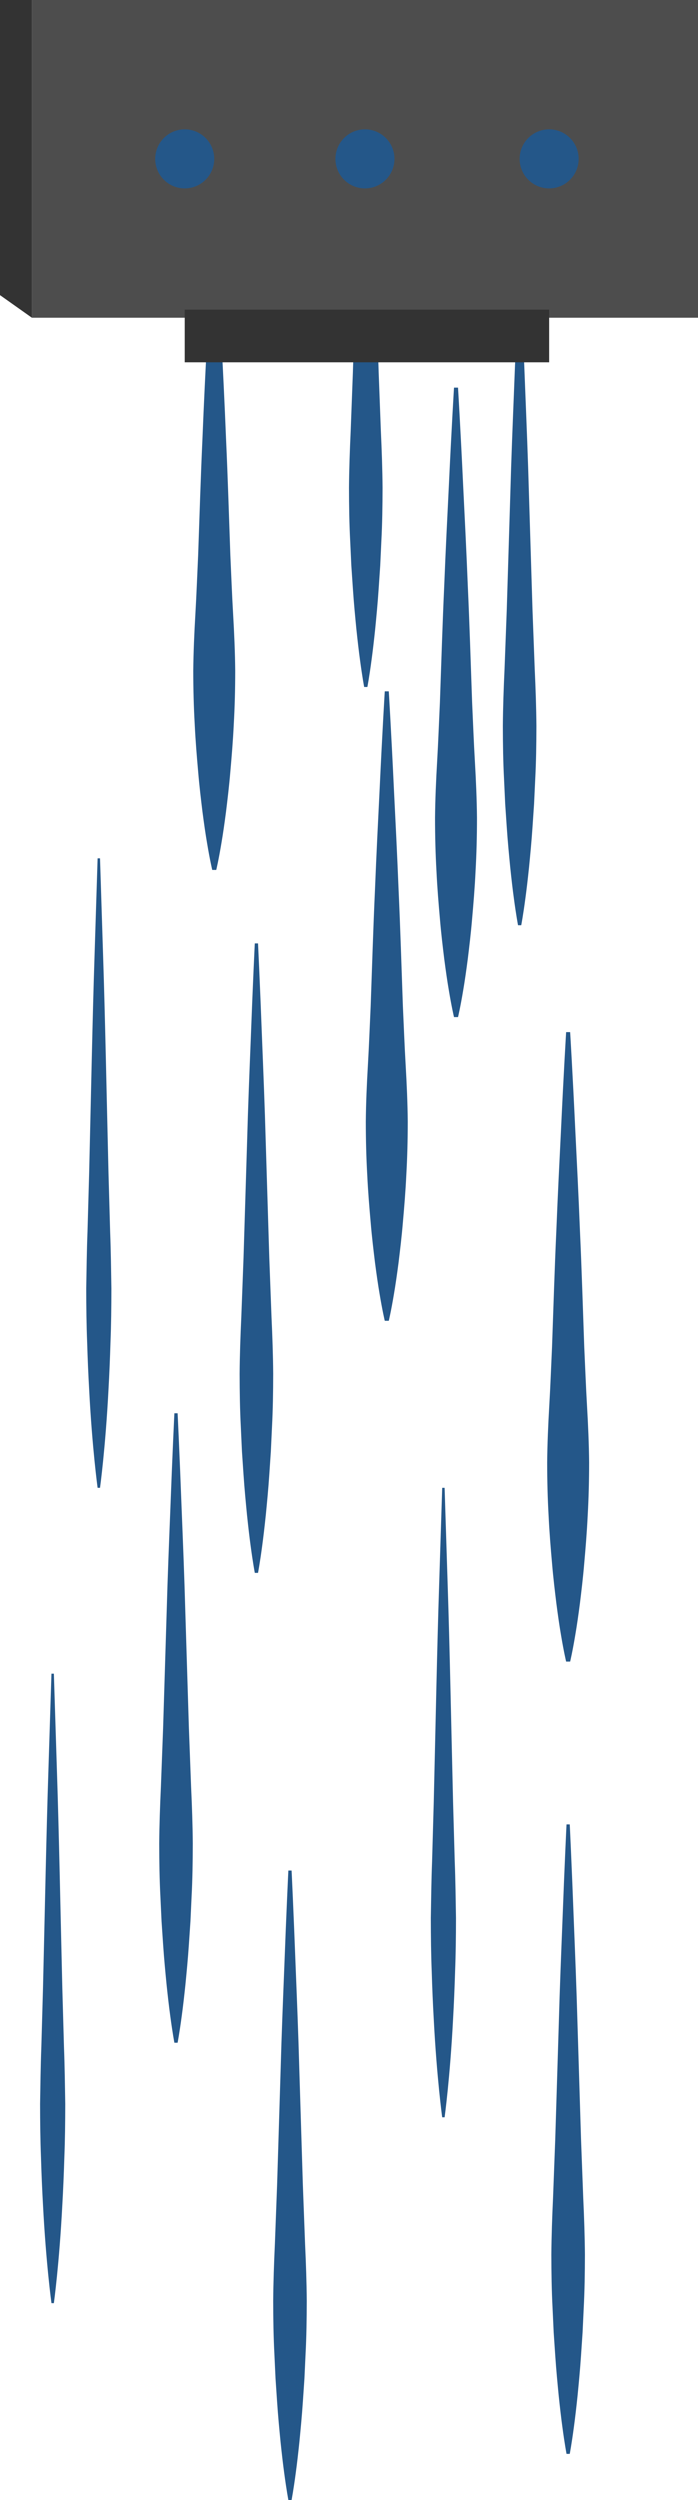 <?xml version="1.0" encoding="utf-8"?>
<!-- Generator: Adobe Illustrator 16.0.3, SVG Export Plug-In . SVG Version: 6.00 Build 0)  -->
<!DOCTYPE svg PUBLIC "-//W3C//DTD SVG 1.1//EN" "http://www.w3.org/Graphics/SVG/1.1/DTD/svg11.dtd">
<svg version="1.1" id="Capa_1" xmlns="http://www.w3.org/2000/svg" xmlns:xlink="http://www.w3.org/1999/xlink" x="0px" y="0px"
	 width="86.641px" height="310.106px" viewBox="0 0 86.641 310.106" enable-background="new 0 0 86.641 310.106"
	 xml:space="preserve">
<g>
	<g>
		<path fill="#245789" d="M56.853,48.082c0,0,0.299,4.88,0.64,12.2c0.181,3.66,0.397,7.931,0.579,12.506
			c0.21,4.575,0.357,9.455,0.531,14.335c0.113,2.44,0.201,4.88,0.342,7.282c0.139,2.401,0.24,4.766,0.262,7.053
			c-0.001,2.288-0.058,4.499-0.177,6.597c-0.099,2.097-0.265,4.079-0.427,5.909c-0.152,1.83-0.358,3.508-0.539,4.994
			c-0.193,1.487-0.382,2.783-0.564,3.851c-0.354,2.136-0.646,3.355-0.646,3.355h-0.5c0,0-0.293-1.22-0.646-3.355
			c-0.184-1.067-0.371-2.363-0.565-3.851c-0.181-1.486-0.386-3.164-0.538-4.994c-0.162-1.83-0.328-3.813-0.428-5.909
			c-0.119-2.098-0.176-4.309-0.178-6.597c0.022-2.287,0.124-4.651,0.264-7.053c0.139-2.402,0.228-4.842,0.342-7.282
			c0.173-4.88,0.32-9.76,0.53-14.335c0.181-4.575,0.398-8.846,0.579-12.506c0.342-7.32,0.641-12.2,0.641-12.2H56.853z"/>
		<path fill="#245789" d="M26.843,29.827c0,0,0.299,4.88,0.64,12.2c0.181,3.66,0.397,7.931,0.579,12.506
			c0.21,4.575,0.357,9.455,0.531,14.335c0.113,2.44,0.201,4.88,0.342,7.282c0.139,2.401,0.24,4.766,0.262,7.053
			c-0.001,2.288-0.058,4.499-0.177,6.597c-0.099,2.097-0.265,4.079-0.427,5.909c-0.152,1.83-0.358,3.508-0.539,4.994
			c-0.193,1.487-0.382,2.783-0.564,3.851c-0.354,2.136-0.646,3.355-0.646,3.355h-0.5c0,0-0.293-1.22-0.646-3.355
			c-0.184-1.067-0.371-2.363-0.565-3.851c-0.181-1.486-0.386-3.164-0.538-4.994c-0.162-1.83-0.328-3.813-0.428-5.909
			c-0.119-2.098-0.176-4.309-0.178-6.597c0.022-2.287,0.124-4.651,0.264-7.053c0.139-2.402,0.228-4.842,0.342-7.282
			c0.173-4.88,0.32-9.76,0.53-14.335c0.181-4.575,0.398-8.846,0.579-12.506c0.342-7.32,0.641-12.2,0.641-12.2H26.843z"/>
		<path fill="#245789" d="M48.259,85.753c0,0,0.299,4.88,0.64,12.2c0.182,3.66,0.398,7.931,0.58,12.506
			c0.209,4.575,0.357,9.455,0.53,14.335c0.114,2.44,0.202,4.88,0.342,7.282c0.14,2.401,0.241,4.766,0.263,7.053
			c-0.002,2.288-0.059,4.499-0.178,6.597c-0.099,2.097-0.265,4.079-0.427,5.909c-0.152,1.83-0.358,3.508-0.538,4.994
			c-0.194,1.487-0.383,2.783-0.565,3.851c-0.354,2.136-0.646,3.355-0.646,3.355h-0.5c0,0-0.292-1.22-0.646-3.355
			c-0.183-1.067-0.371-2.363-0.565-3.851c-0.18-1.486-0.386-3.164-0.538-4.994c-0.162-1.83-0.328-3.813-0.427-5.909
			c-0.119-2.098-0.176-4.309-0.178-6.597c0.021-2.287,0.123-4.651,0.263-7.053c0.14-2.402,0.228-4.842,0.342-7.282
			c0.173-4.88,0.321-9.76,0.53-14.335c0.182-4.575,0.398-8.846,0.58-12.506c0.341-7.32,0.64-12.2,0.64-12.2H48.259z"/>
		<path fill="#245789" d="M70.771,128.025c0,0,0.299,4.88,0.641,12.2c0.181,3.66,0.398,7.931,0.579,12.506
			c0.21,4.575,0.357,9.455,0.53,14.335c0.114,2.44,0.203,4.88,0.342,7.282c0.14,2.401,0.241,4.766,0.264,7.053
			c-0.002,2.288-0.059,4.499-0.178,6.597c-0.1,2.097-0.266,4.079-0.428,5.909c-0.152,1.83-0.357,3.508-0.538,4.994
			c-0.194,1.487-0.382,2.783-0.565,3.851c-0.354,2.136-0.646,3.355-0.646,3.355h-0.5c0,0-0.292-1.22-0.646-3.355
			c-0.183-1.067-0.371-2.363-0.564-3.851c-0.181-1.486-0.387-3.164-0.539-4.994c-0.162-1.83-0.328-3.813-0.427-5.909
			c-0.119-2.098-0.176-4.309-0.177-6.597c0.021-2.287,0.123-4.651,0.262-7.053c0.141-2.402,0.229-4.842,0.342-7.282
			c0.174-4.88,0.321-9.76,0.531-14.335c0.182-4.575,0.398-8.846,0.579-12.506c0.341-7.32,0.64-12.2,0.64-12.2H70.771z"/>
		<linearGradient id="SVGID_1_" gradientUnits="userSpaceOnUse" x1="33.912" y1="32.454" x2="33.912" y2="-45.628">
			<stop  offset="0" style="stop-color:#264887"/>
			<stop  offset="1" style="stop-color:#257387"/>
		</linearGradient>
		<path fill="url(#SVGID_1_)" d="M34.112-45.628c0,0,0.239,4.88,0.513,12.2c0.145,3.66,0.32,7.931,0.446,12.506
			c0.141,4.575,0.291,9.455,0.44,14.335c0.092,2.44,0.184,4.88,0.273,7.282c0.111,2.401,0.193,4.766,0.211,7.053
			c-0.005,2.288-0.039,4.499-0.149,6.597c-0.049,1.048-0.097,2.068-0.142,3.055c-0.066,0.986-0.131,1.939-0.193,2.854
			c-0.121,1.83-0.286,3.508-0.43,4.994c-0.156,1.487-0.307,2.783-0.453,3.851c-0.283,2.136-0.517,3.355-0.517,3.355h-0.4
			c0,0-0.233-1.22-0.517-3.355c-0.146-1.067-0.297-2.363-0.453-3.851c-0.144-1.486-0.309-3.164-0.43-4.994
			c-0.063-0.915-0.127-1.868-0.193-2.854c-0.045-0.986-0.093-2.007-0.142-3.055c-0.11-2.098-0.145-4.309-0.149-6.597
			c0.018-2.287,0.1-4.651,0.211-7.053c0.09-2.402,0.182-4.842,0.273-7.282c0.149-4.88,0.3-9.76,0.44-14.335
			c0.126-4.575,0.302-8.846,0.446-12.506c0.273-7.32,0.514-12.2,0.514-12.2H34.112z"/>
		<path fill="#245789" d="M45.604,7.134c0,0,0.239,4.88,0.513,12.2c0.145,3.66,0.32,7.931,0.446,12.506
			c0.141,4.575,0.291,9.455,0.44,14.335c0.092,2.44,0.184,4.88,0.273,7.282c0.111,2.401,0.193,4.766,0.211,7.053
			c-0.005,2.288-0.039,4.499-0.149,6.597c-0.049,1.048-0.097,2.068-0.142,3.055c-0.066,0.986-0.131,1.939-0.193,2.854
			c-0.121,1.83-0.286,3.508-0.43,4.994c-0.156,1.487-0.307,2.783-0.453,3.851c-0.283,2.136-0.517,3.355-0.517,3.355h-0.4
			c0,0-0.233-1.22-0.517-3.355c-0.146-1.067-0.297-2.363-0.453-3.851c-0.144-1.486-0.309-3.164-0.43-4.994
			c-0.063-0.915-0.127-1.868-0.193-2.854c-0.045-0.986-0.093-2.007-0.142-3.055c-0.11-2.098-0.145-4.309-0.149-6.597
			c0.018-2.287,0.1-4.651,0.211-7.053c0.09-2.402,0.182-4.842,0.273-7.282c0.149-4.88,0.3-9.76,0.44-14.335
			c0.126-4.575,0.302-8.846,0.446-12.506c0.273-7.32,0.514-12.2,0.513-12.2H45.604z"/>
		<path fill="#245789" d="M22.047,175.303c0,0,0.239,4.88,0.513,12.2c0.146,3.66,0.321,7.931,0.446,12.506
			c0.141,4.575,0.291,9.455,0.441,14.335c0.092,2.44,0.184,4.88,0.273,7.282c0.111,2.401,0.193,4.766,0.21,7.053
			c-0.005,2.288-0.039,4.499-0.149,6.597c-0.049,1.048-0.096,2.068-0.141,3.055c-0.067,0.986-0.132,1.939-0.193,2.854
			c-0.122,1.83-0.287,3.508-0.431,4.994c-0.155,1.487-0.306,2.783-0.452,3.851c-0.283,2.136-0.518,3.355-0.518,3.355h-0.4
			c0,0-0.233-1.22-0.517-3.355c-0.146-1.067-0.297-2.363-0.452-3.851c-0.145-1.486-0.309-3.164-0.431-4.994
			c-0.062-0.915-0.126-1.868-0.192-2.854c-0.046-0.986-0.094-2.007-0.143-3.055c-0.109-2.098-0.145-4.309-0.148-6.597
			c0.018-2.287,0.099-4.651,0.21-7.053c0.091-2.402,0.182-4.842,0.273-7.282c0.149-4.88,0.3-9.76,0.44-14.335
			c0.126-4.575,0.303-8.846,0.447-12.506c0.273-7.32,0.513-12.2,0.513-12.2H22.047z"/>
		<path fill="#245789" d="M64.702,36.685c0,0,0.238,4.88,0.512,12.2c0.145,3.66,0.321,7.931,0.447,12.506
			c0.141,4.575,0.291,9.455,0.44,14.335c0.092,2.44,0.183,4.88,0.273,7.282c0.111,2.401,0.192,4.766,0.21,7.053
			c-0.004,2.288-0.039,4.499-0.148,6.597c-0.049,1.048-0.097,2.068-0.143,3.055c-0.066,0.986-0.131,1.939-0.192,2.854
			c-0.122,1.83-0.286,3.508-0.431,4.994c-0.155,1.487-0.307,2.783-0.452,3.851c-0.283,2.136-0.517,3.355-0.517,3.355h-0.4
			c0,0-0.234-1.22-0.518-3.355c-0.146-1.067-0.297-2.363-0.452-3.851c-0.144-1.486-0.309-3.164-0.431-4.994
			c-0.062-0.915-0.126-1.868-0.193-2.854c-0.045-0.986-0.092-2.007-0.141-3.055c-0.11-2.098-0.145-4.309-0.149-6.597
			c0.017-2.287,0.099-4.651,0.21-7.053c0.09-2.402,0.182-4.842,0.273-7.282c0.15-4.88,0.301-9.76,0.441-14.335
			c0.125-4.575,0.301-8.846,0.446-12.506c0.273-7.32,0.513-12.2,0.513-12.2H64.702z"/>
		<path fill="#245789" d="M32.029,117.021c-0.001,0,0.238,4.88,0.512,12.2c0.145,3.66,0.321,7.931,0.447,12.506
			c0.141,4.575,0.291,9.455,0.44,14.335c0.092,2.44,0.183,4.88,0.273,7.282c0.111,2.401,0.192,4.766,0.21,7.053
			c-0.004,2.288-0.039,4.499-0.148,6.597c-0.049,1.048-0.097,2.068-0.143,3.055c-0.066,0.986-0.131,1.939-0.192,2.854
			c-0.122,1.83-0.286,3.508-0.431,4.994c-0.155,1.487-0.307,2.783-0.452,3.851c-0.283,2.136-0.517,3.355-0.517,3.355h-0.4
			c0,0-0.234-1.22-0.518-3.355c-0.146-1.067-0.297-2.363-0.452-3.851c-0.144-1.486-0.309-3.164-0.431-4.994
			c-0.062-0.915-0.126-1.868-0.193-2.854c-0.045-0.986-0.092-2.007-0.141-3.055c-0.11-2.098-0.145-4.309-0.149-6.597
			c0.017-2.287,0.099-4.651,0.21-7.053c0.09-2.402,0.182-4.842,0.273-7.282c0.15-4.88,0.301-9.76,0.441-14.335
			c0.125-4.575,0.301-8.846,0.446-12.506c0.273-7.32,0.513-12.2,0.513-12.2H32.029z"/>
		<path fill="#245789" d="M70.723,226.302c0,0,0.238,4.88,0.512,12.2c0.145,3.66,0.321,7.931,0.447,12.506
			c0.141,4.575,0.291,9.455,0.44,14.335c0.092,2.44,0.183,4.88,0.273,7.282c0.111,2.401,0.192,4.766,0.21,7.053
			c-0.004,2.288-0.039,4.499-0.148,6.597c-0.049,1.048-0.097,2.068-0.143,3.055c-0.066,0.986-0.131,1.939-0.192,2.854
			c-0.122,1.83-0.286,3.508-0.431,4.994c-0.155,1.487-0.307,2.783-0.452,3.851c-0.283,2.136-0.517,3.355-0.517,3.355h-0.4
			c0,0-0.234-1.22-0.518-3.355c-0.146-1.067-0.297-2.363-0.452-3.851c-0.144-1.486-0.309-3.164-0.431-4.994
			c-0.062-0.915-0.126-1.868-0.193-2.854c-0.045-0.986-0.092-2.007-0.141-3.055c-0.11-2.098-0.145-4.309-0.149-6.597
			c0.017-2.287,0.099-4.651,0.21-7.053c0.09-2.402,0.182-4.842,0.273-7.282c0.15-4.88,0.301-9.76,0.441-14.335
			c0.125-4.575,0.301-8.846,0.446-12.506c0.273-7.32,0.513-12.2,0.513-12.2H70.723z"/>
		<path fill="#245789" d="M36.195,232.024c0,0,0.239,4.88,0.513,12.2c0.146,3.66,0.321,7.931,0.446,12.506
			c0.141,4.575,0.291,9.455,0.441,14.335c0.092,2.44,0.184,4.88,0.273,7.282c0.111,2.401,0.193,4.766,0.21,7.053
			c-0.005,2.288-0.039,4.499-0.149,6.597c-0.049,1.048-0.096,2.068-0.141,3.055c-0.067,0.986-0.132,1.939-0.193,2.854
			c-0.122,1.83-0.287,3.508-0.431,4.994c-0.155,1.487-0.306,2.783-0.452,3.851c-0.283,2.136-0.518,3.355-0.518,3.355h-0.4
			c0,0-0.233-1.22-0.517-3.355c-0.146-1.067-0.297-2.363-0.452-3.851c-0.145-1.486-0.309-3.164-0.431-4.994
			c-0.062-0.915-0.126-1.868-0.192-2.854c-0.046-0.986-0.094-2.007-0.143-3.055c-0.109-2.098-0.145-4.309-0.148-6.597
			c0.018-2.287,0.099-4.651,0.21-7.053c0.091-2.402,0.182-4.842,0.273-7.282c0.149-4.88,0.3-9.76,0.44-14.335
			c0.126-4.575,0.303-8.846,0.447-12.506c0.273-7.32,0.513-12.2,0.512-12.2H36.195z"/>
		<linearGradient id="SVGID_2_" gradientUnits="userSpaceOnUse" x1="56.602" y1="32.454" x2="56.602" y2="-45.628">
			<stop  offset="0" style="stop-color:#264887"/>
			<stop  offset="1" style="stop-color:#257387"/>
		</linearGradient>
		<path fill="url(#SVGID_2_)" d="M56.752-45.628c0,0,0.154,4.88,0.385,12.2c0.242,7.32,0.432,17.081,0.666,26.841
			c0.068,2.44,0.137,4.88,0.205,7.282c0.092,2.401,0.117,4.766,0.156,7.053c-0.003,2.288-0.029,4.499-0.111,6.597
			c-0.063,2.097-0.147,4.079-0.25,5.909c-0.377,7.32-1.051,12.2-1.051,12.2h-0.3c0,0-0.674-4.88-1.05-12.2
			c-0.104-1.83-0.188-3.813-0.251-5.909c-0.083-2.098-0.108-4.309-0.112-6.597c0.04-2.287,0.065-4.651,0.158-7.053
			c0.067-2.402,0.137-4.842,0.205-7.282c0.233-9.76,0.423-19.521,0.666-26.841c0.23-7.32,0.384-12.2,0.384-12.2H56.752z"/>
		<path fill="#245789" d="M6.687,207.606c0,0,0.153,4.88,0.384,12.2c0.243,7.32,0.433,17.081,0.666,26.841
			c0.068,2.44,0.138,4.88,0.205,7.282c0.093,2.401,0.118,4.766,0.158,7.053c-0.004,2.288-0.029,4.499-0.112,6.597
			c-0.063,2.097-0.147,4.079-0.251,5.909c-0.376,7.32-1.05,12.2-1.05,12.2h-0.3c0,0-0.674-4.88-1.051-12.2
			c-0.103-1.83-0.188-3.813-0.25-5.909c-0.082-2.098-0.108-4.309-0.111-6.597c0.039-2.287,0.064-4.651,0.156-7.053
			c0.068-2.402,0.137-4.842,0.205-7.282c0.234-9.76,0.424-19.521,0.666-26.841c0.23-7.32,0.385-12.2,0.385-12.2H6.687z"/>
		<path fill="#245789" d="M12.416,106.47c0,0,0.154,4.88,0.385,12.2c0.242,7.32,0.432,17.081,0.666,26.841
			c0.068,2.44,0.137,4.88,0.205,7.282c0.092,2.401,0.117,4.766,0.156,7.053c-0.003,2.288-0.029,4.499-0.111,6.597
			c-0.063,2.097-0.147,4.079-0.25,5.909c-0.377,7.32-1.051,12.2-1.051,12.2h-0.3c0,0-0.674-4.88-1.05-12.2
			c-0.104-1.83-0.188-3.813-0.251-5.909c-0.083-2.098-0.108-4.309-0.112-6.597c0.04-2.287,0.065-4.651,0.158-7.053
			c0.067-2.402,0.137-4.842,0.205-7.282c0.233-9.76,0.423-19.521,0.666-26.841c0.23-7.32,0.384-12.2,0.384-12.2H12.416z"/>
		<path fill="#245789" d="M55.189,184.552c0,0,0.154,4.88,0.385,12.2c0.242,7.32,0.432,17.081,0.666,26.841
			c0.068,2.44,0.137,4.88,0.205,7.282c0.092,2.401,0.117,4.766,0.156,7.053c-0.003,2.288-0.029,4.499-0.111,6.597
			c-0.063,2.097-0.147,4.079-0.25,5.909c-0.377,7.32-1.051,12.2-1.051,12.2h-0.3c0,0-0.674-4.88-1.05-12.2
			c-0.104-1.83-0.188-3.813-0.251-5.909c-0.083-2.098-0.108-4.309-0.112-6.597c0.04-2.287,0.065-4.651,0.158-7.053
			c0.067-2.402,0.137-4.842,0.205-7.282c0.233-9.76,0.423-19.521,0.666-26.841c0.23-7.32,0.384-12.2,0.384-12.2H55.189z"/>
	</g>
	<g>
		<rect x="3.961" fill="#4D4D4D" width="82.68" height="39.413"/>
		<circle fill="#245789" cx="45.3" cy="19.707" r="3.663"/>
		<circle fill="#245789" cx="22.929" cy="19.707" r="3.663"/>
		<circle fill="#245789" cx="68.164" cy="19.707" r="3.663"/>
		<polygon fill="#333333" points="3.961,39.413 0,36.609 0,0 3.961,0 		"/>
		<rect x="22.929" y="38.413" fill="#333333" width="45.235" height="6.528"/>
	</g>
</g>
</svg>
